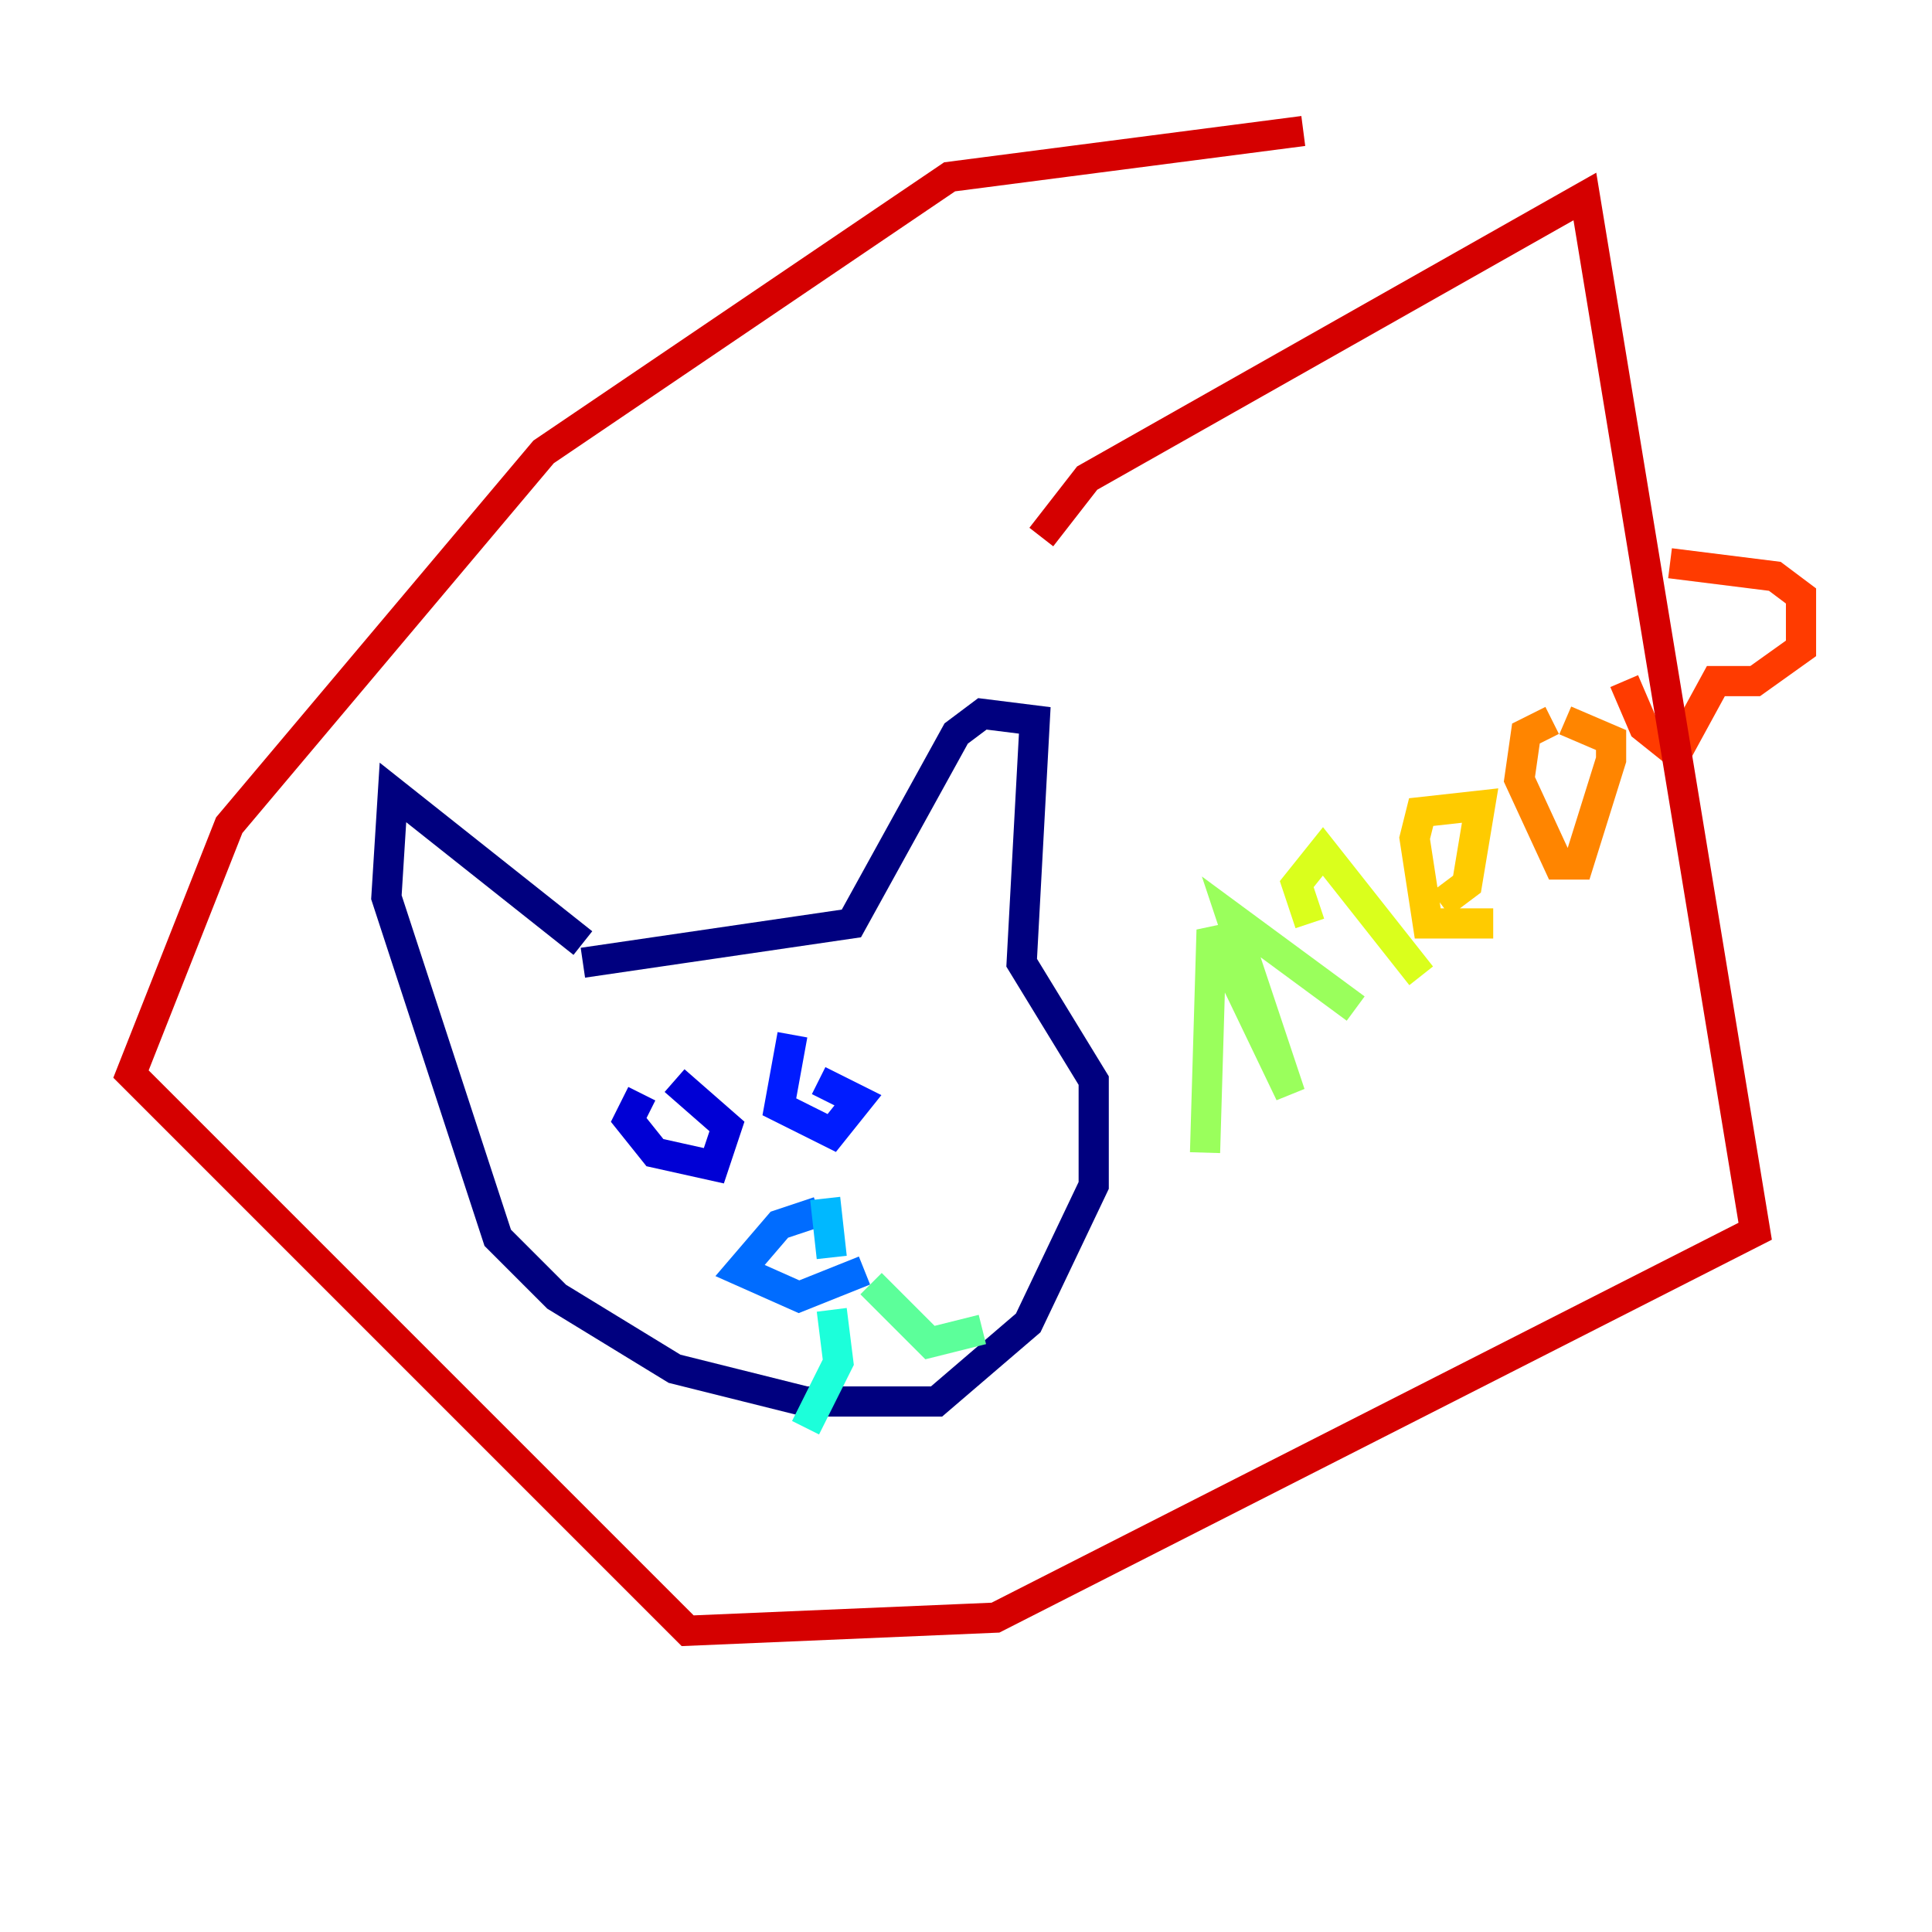 <?xml version="1.0" encoding="utf-8" ?>
<svg baseProfile="tiny" height="128" version="1.2" viewBox="0,0,128,128" width="128" xmlns="http://www.w3.org/2000/svg" xmlns:ev="http://www.w3.org/2001/xml-events" xmlns:xlink="http://www.w3.org/1999/xlink"><defs /><polyline fill="none" points="38.617,62.481 26.034,52.502 25.6,59.444 32.976,82.007 36.881,85.912 44.691,90.685 53.37,92.854 62.047,92.854 68.122,87.647 72.461,78.536 72.461,71.593 67.688,63.783 68.556,47.729 65.085,47.295 63.349,48.597 56.407,61.18 38.617,63.783" stroke="#00007f" stroke-width="2" /><polyline fill="none" points="42.522,72.461 41.654,74.197 43.39,76.366 47.295,77.234 48.163,74.63 44.691,71.593" stroke="#0000d5" stroke-width="2" /><polyline fill="none" points="52.502,68.556 51.634,73.329 55.105,75.064 56.841,72.895 54.237,71.593" stroke="#001cff" stroke-width="2" /><polyline fill="none" points="54.237,80.271 51.634,81.139 49.031,84.176 52.936,85.912 57.275,84.176" stroke="#006cff" stroke-width="2" /><polyline fill="none" points="54.671,79.403 55.105,83.308" stroke="#00b8ff" stroke-width="2" /><polyline fill="none" points="55.105,86.78 55.539,90.251 53.37,94.59" stroke="#1cffda" stroke-width="2" /><polyline fill="none" points="57.709,85.044 61.614,88.949 65.085,88.081" stroke="#5cff9a" stroke-width="2" /><polyline fill="none" points="79.837,76.366 80.271,61.614 85.478,72.461 81.573,60.746 89.817,66.82" stroke="#9aff5c" stroke-width="2" /><polyline fill="none" points="86.78,61.18 85.912,58.576 87.647,56.407 94.156,64.651" stroke="#daff1c" stroke-width="2" /><polyline fill="none" points="95.458,59.878 97.193,58.576 98.061,53.37 94.156,53.803 93.722,55.539 94.59,61.18 98.929,61.18" stroke="#ffcb00" stroke-width="2" /><polyline fill="none" points="102.834,47.729 101.098,48.597 100.664,51.634 103.268,57.275 104.57,57.275 106.739,50.332 106.739,49.031 103.702,47.729" stroke="#ff8500" stroke-width="2" /><polyline fill="none" points="107.607,45.125 108.909,48.163 111.078,49.898 113.681,45.125 116.285,45.125 119.322,42.956 119.322,39.485 117.586,38.183 110.644,37.315" stroke="#ff3b00" stroke-width="2" /><polyline fill="none" points="86.346,8.678 62.915,11.715 36.014,29.939 15.186,54.671 8.678,71.159 45.559,108.041 65.953,107.173 116.285,81.573 105.003,13.017 72.027,31.675 68.99,35.58" stroke="#d50000" stroke-width="2" /><polyline fill="none" points="29.939,93.288 29.939,93.288" stroke="#7f0000" stroke-width="2" /></svg>
